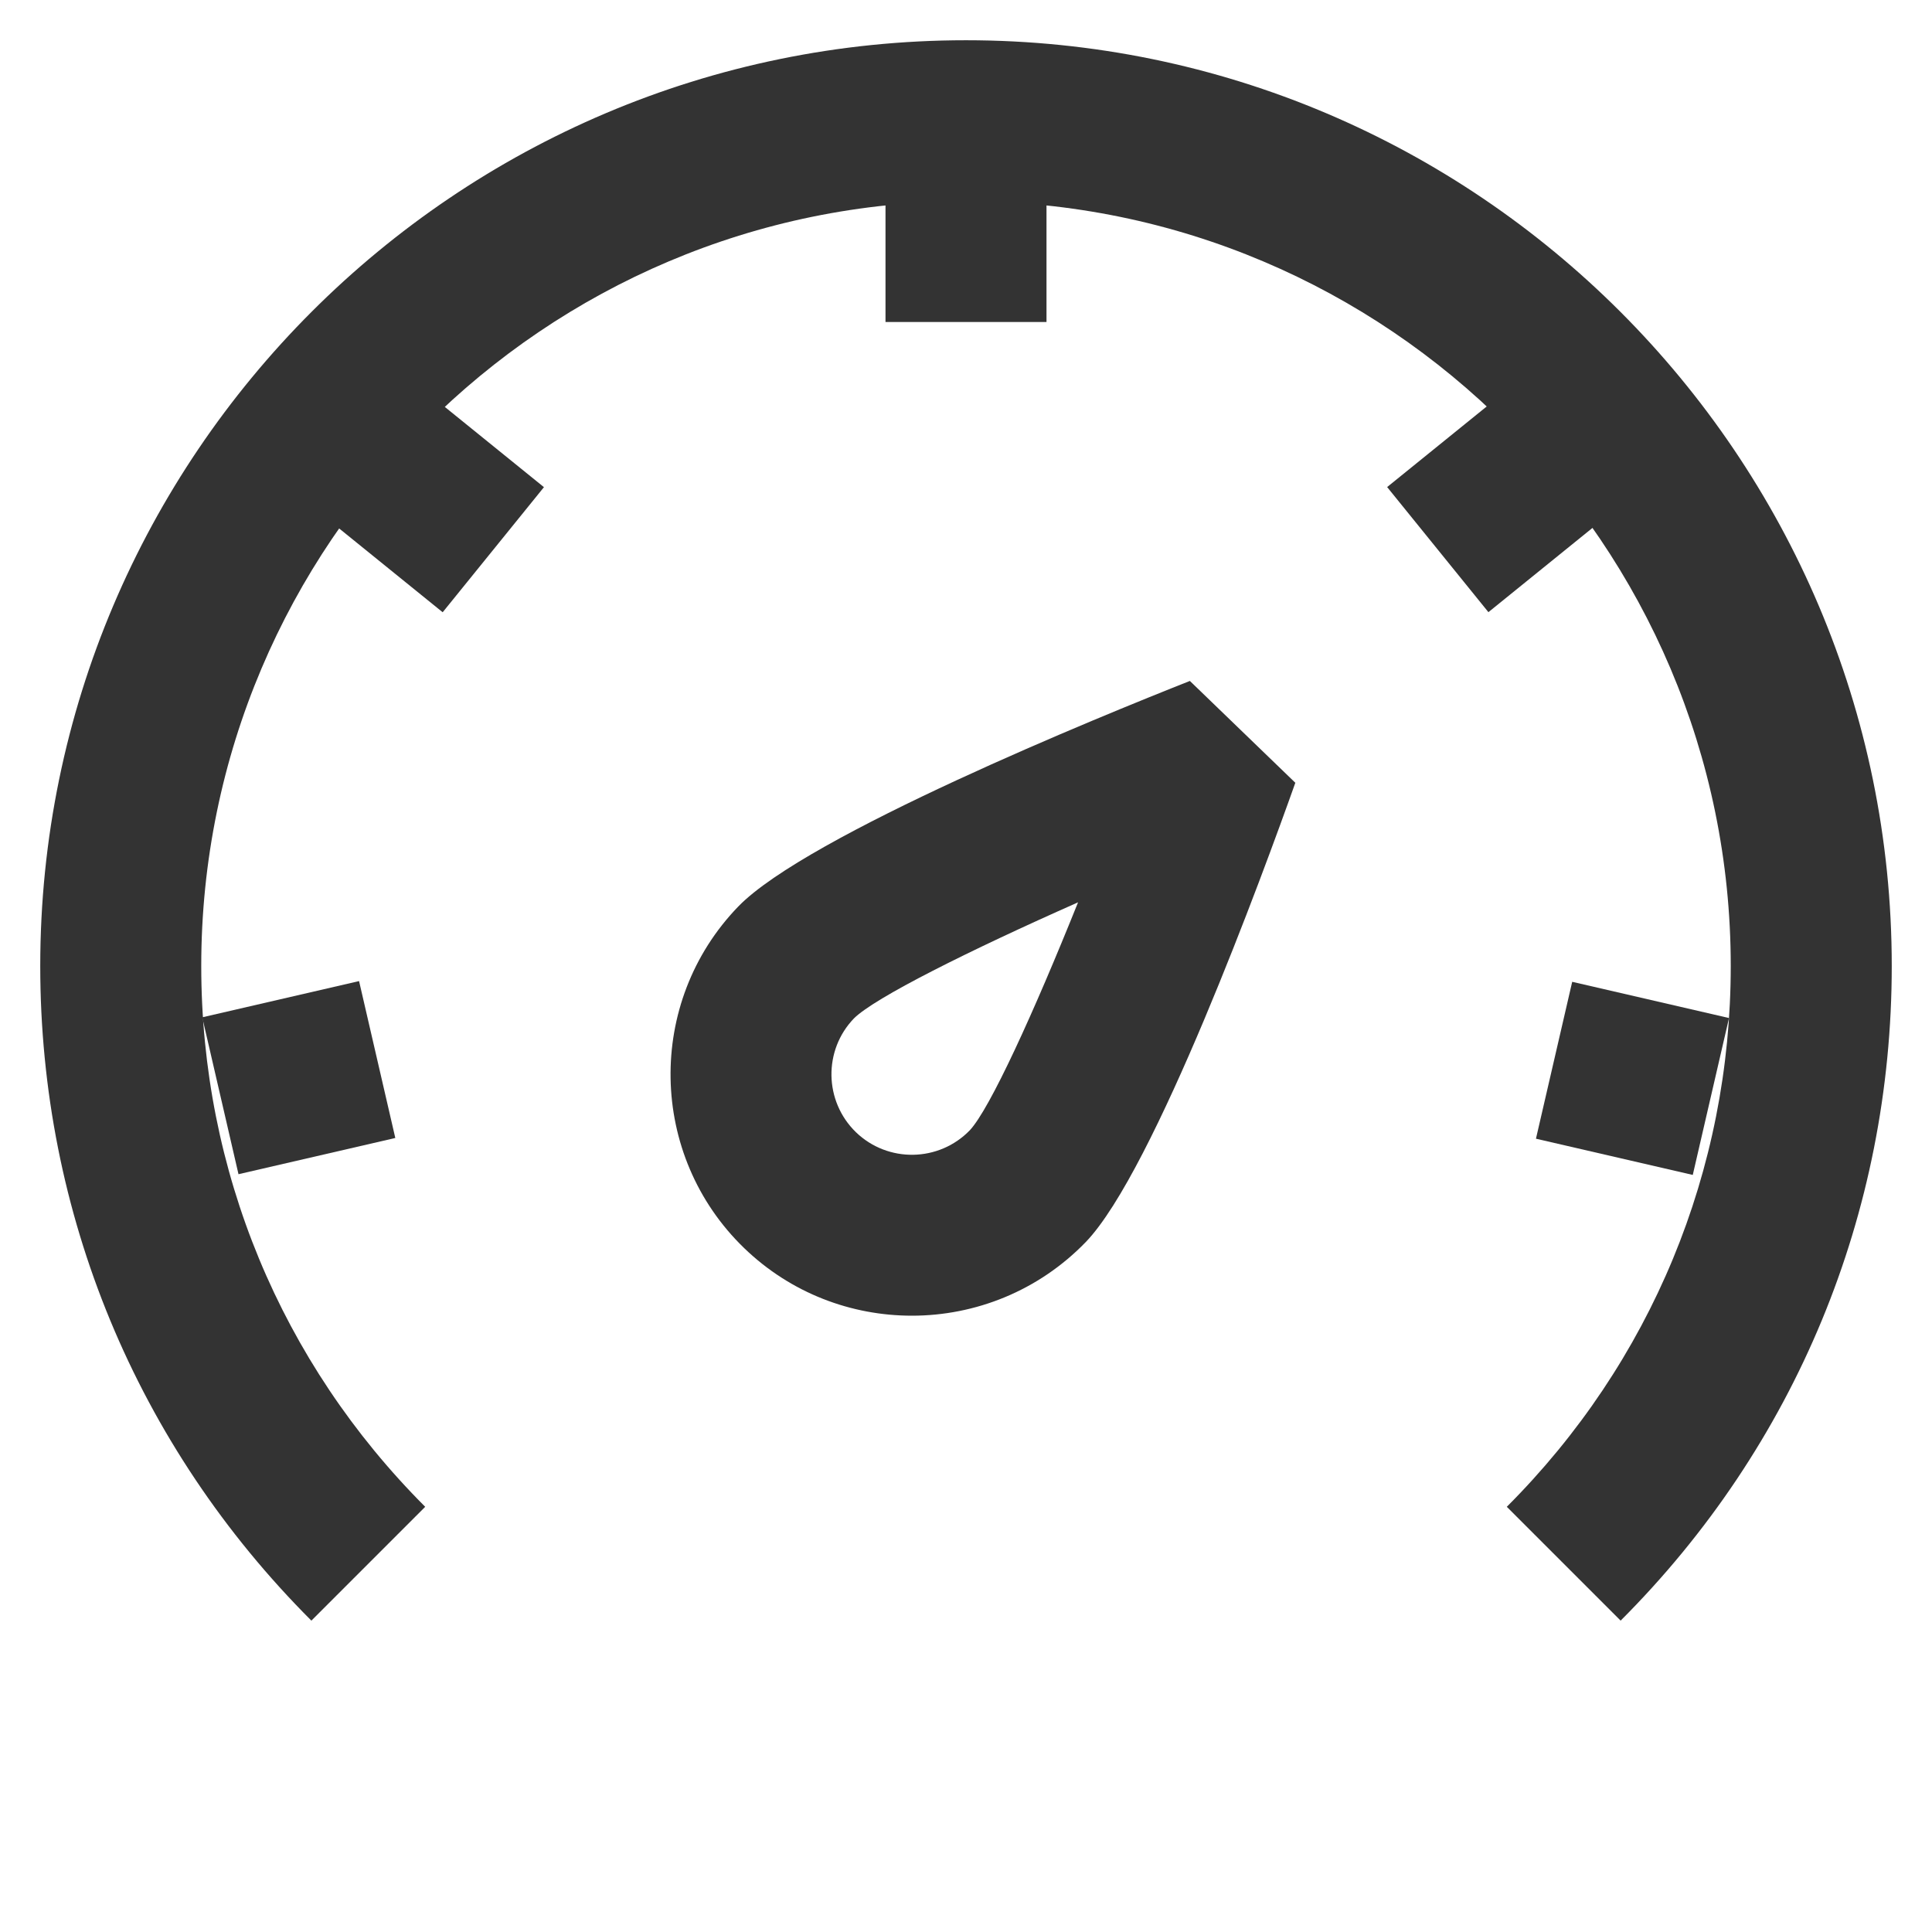<?xml version="1.0" encoding="iso-8859-1"?>
<svg version="1.1" id="&#x56FE;&#x5C42;_1" xmlns="http://www.w3.org/2000/svg" xmlns:xlink="http://www.w3.org/1999/xlink" x="0px"
	 y="0px" viewBox="0 0 24 24" style="enable-background:new 0 0 24 24;" xml:space="preserve">
<path style="fill:#333333;" d="M11.328,16.344c-0.751,0-1.502-0.278-2.084-0.84c-1.189-1.149-1.223-3.053-0.074-4.242
	c0.852-0.882,4.511-2.368,5.611-2.803l1.31,1.265c-0.396,1.115-1.753,4.824-2.604,5.706C12.898,16.038,12.113,16.344,11.328,16.344z
	 M13.392,11.209c-1.357,0.601-2.526,1.185-2.784,1.442c-0.382,0.396-0.371,1.03,0.025,1.414c0.396,0.382,1.03,0.373,1.415-0.025
	C12.296,13.774,12.839,12.587,13.392,11.209z"/>
<path style="fill:#333333;" d="M20.132,20.132l-1.414-1.414C20.512,16.924,21.5,14.538,21.5,12c0-5.238-4.262-9.5-9.5-9.5
	S2.5,6.762,2.5,12c0,2.537,0.988,4.923,2.782,6.718l-1.414,1.414C1.696,17.959,0.5,15.071,0.5,12C0.5,5.659,5.659,0.5,12,0.5
	c6.341,0,11.5,5.159,11.5,11.5C23.5,15.072,22.304,17.96,20.132,20.132z"/>
<rect x="11" y="2" style="fill:#333333;" width="2" height="2"/>
<rect x="17.645" y="5.201" transform="matrix(0.777 -0.629 0.629 0.777 0.25 13.108)" style="fill:#333333;" width="2" height="2"/>
<rect x="19.286" y="12.391" transform="matrix(0.225 -0.974 0.974 0.225 2.672 30.142)" style="fill:#333333;" width="2.001" height="2"/>
<rect x="2.713" y="12.391" transform="matrix(0.974 -0.225 0.225 0.974 -2.918 1.179)" style="fill:#333333;" width="2" height="2.001"/>
<rect x="4.354" y="5.2" transform="matrix(0.629 -0.777 0.777 0.629 -2.834 6.46)" style="fill:#333333;" width="2" height="2"/>
</svg>






